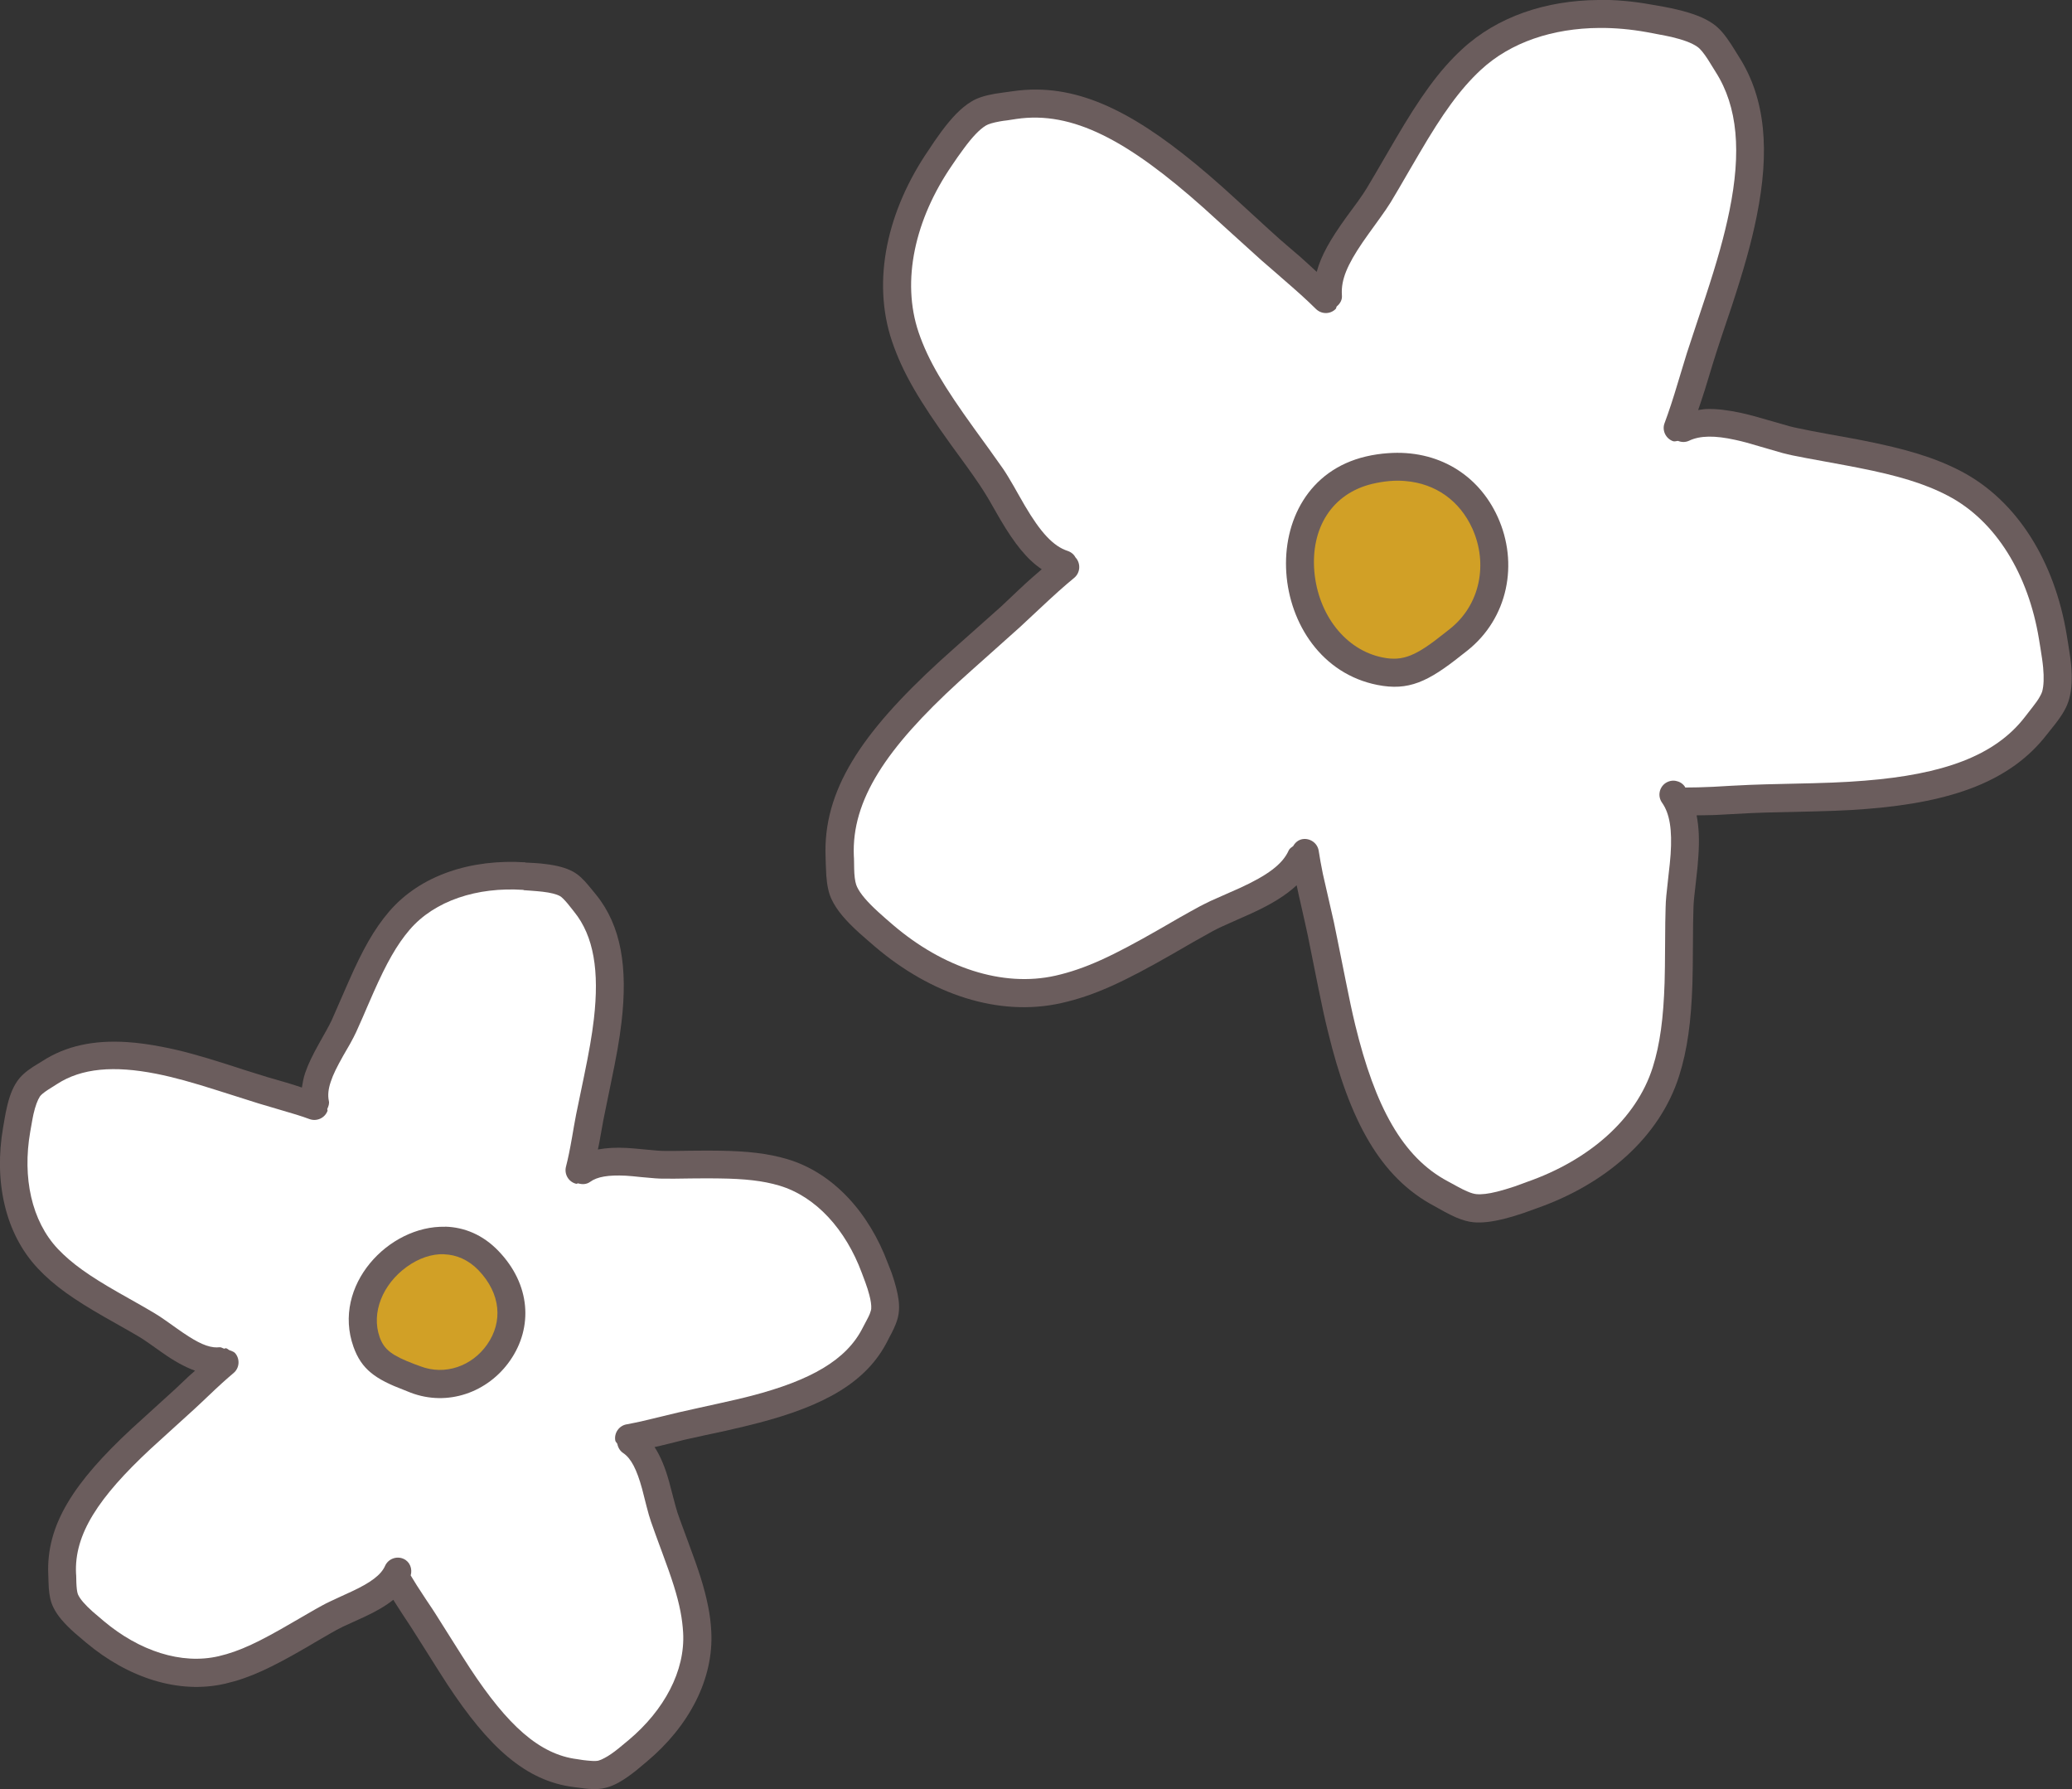 <?xml version="1.0" encoding="UTF-8"?>
<svg id="_レイヤー_2" data-name="レイヤー 2" xmlns="http://www.w3.org/2000/svg" viewBox="0 0 202.46 174.77">
  <rect x="0" y="0" width="202.46" height="174.77" fill="#333333" stroke="none"/>
  <defs>
    <style>
      .cls-1 {
        fill: #6b5d5d;
      }

      .cls-1, .cls-2, .cls-3 {
        stroke-width: 0px;
      }

      .cls-2 {
        fill: #fff;
      }

      .cls-3 {
        fill: #d1a026;
      }
    </style>
  </defs>
  <g id="PC">
    <g>
      <path class="cls-1" d="M156.18,0c-5.12.04-9.86,1.61-13.32,4.81-2.28,2.11-4.09,4.67-6.49,8.76-.32.55-1.71,2.94-2.07,3.55-.26.45-.5.85-.73,1.23-.23.38-.5.79-.89,1.33-.19.26-.95,1.29-1.13,1.54-1.55,2.15-2.47,3.75-2.89,5.34-.54-.49-.91-.86-1.69-1.54.06.05-1.63-1.39-1.91-1.64-.89-.78-4.65-4.26-5.62-5.12-6.98-6.21-12.44-9.45-18.1-9.51-.81-.01-1.62.05-2.44.17-.06.01-.75.1-.87.12-.31.04-.57.08-.82.12-.95.17-1.69.39-2.31.77-1,.61-1.91,1.57-2.92,2.93-.21.29-.42.59-.67.94-.13.19-.54.8-.56.84-4.04,5.89-5.6,12.74-3.59,18.7,1.06,3.12,2.68,5.83,5.8,10.16.23.32,1.18,1.62,1.42,1.95.53.74.95,1.33,1.33,1.9,0,0,.58.87.97,1.55-.05-.09.82,1.44,1.08,1.88,1.37,2.32,2.59,3.87,4.03,4.83-.66.58-1.22,1.04-2.2,1.97-.58.55-1.59,1.5-1.79,1.69-.83.76-4.87,4.31-5.98,5.33-7.66,7.02-11.42,12.62-11.15,19.15,0,.12.04,1.39.07,1.78.07.93.21,1.67.51,2.31.51,1.09,1.4,2.11,2.7,3.29.25.23.51.45.82.72.16.14.68.59.73.63,5.44,4.64,12.06,6.89,18.2,5.51,3.25-.73,6.11-2.07,10.88-4.8.21-.12,1.61-.93,2.01-1.16.76-.43,1.35-.76,1.93-1.08.25-.14.55-.28.89-.44.47-.22,2.43-1.08,2.87-1.28,1.94-.89,3.35-1.75,4.42-2.75.12.58.23,1.1.46,2.08.27,1.17.35,1.56.48,2.14.11.49.22,1.03.34,1.64.13.66.68,3.39.82,4.08.34,1.68.63,3.05.96,4.37,2.11,8.68,5.1,14.23,10.41,17.04.14.07.8.44.99.55.42.22.79.41,1.14.56.6.25,1.14.41,1.67.46.87.08,1.85-.05,2.95-.32.6-.15,1.22-.33,1.95-.58.2-.07,1.12-.4,1.25-.45,6.75-2.36,12.05-6.94,13.95-12.94.81-2.55,1.18-5.35,1.3-9,.03-1.08.04-1.92.05-3.82.01-1.79.02-2.59.05-3.53.02-.66.06-1.09.26-2.79.12-1.02.18-1.63.22-2.31.11-1.54.06-2.85-.17-4.01.57-.02,1.05,0,1.74-.03.42-.02,3.01-.16,3.59-.19.94-.04,1.81-.07,3.55-.1,3.93-.09,5.58-.13,7.79-.31,8.3-.66,14.02-2.7,17.55-7.26.08-.1.62-.77.79-.99.39-.5.68-.92.92-1.35.22-.39.38-.78.48-1.16.25-.92.3-1.99.19-3.26-.06-.63-.16-1.27-.29-2.08-.03-.21-.14-.85-.15-.92-1.16-7.05-4.77-13.08-10.35-15.98-2.55-1.33-5.42-2.17-9.46-2.97-.91-.18-.98-.19-3.41-.63-1.34-.24-2.15-.4-2.99-.58-.68-.14-.71-.14-2.97-.8-1.09-.32-1.85-.53-2.63-.7-1.26-.27-2.4-.42-3.43-.38-.27.01-.51.07-.77.1.21-.64.39-1.11.65-1.96.04-.15.68-2.25.84-2.75.23-.74.48-1.52.85-2.63.1-.32.81-2.42.96-2.85,1.16-3.54,1.9-6.14,2.42-8.73,1.28-6.34.9-11.45-1.72-15.57-.04-.05-.57-.93-.77-1.23-.6-.92-1.13-1.57-1.78-2.02-.88-.61-2-1.02-3.45-1.37-.42-.1-.86-.2-1.37-.29-.19-.04-1.12-.19-1.2-.21-1.76-.32-3.5-.48-5.21-.46Z"/>
      <path class="cls-2" d="M156.3,2.73c1.51-.01,3.05.13,4.61.41.08.02.98.19,1.16.22.46.09.87.16,1.25.25,1.14.27,1.99.58,2.53.96.28.19.62.6,1.04,1.25.17.26.7,1.13.75,1.21,2.18,3.41,2.51,7.85,1.35,13.55-.5,2.46-1.21,4.97-2.34,8.41-.14.43-1.59,4.77-1.83,5.53-.16.51-.79,2.62-.84,2.76-.53,1.78-.91,2.92-1.33,4.05-.27.7.1,1.49.8,1.76.17.07.34-.01.51-.02.35.14.73.15,1.09-.02,1.07-.51,2.52-.52,4.51-.08.7.15,1.39.34,2.42.65,2.38.7,2.4.7,3.19.87.86.18,1.71.33,3.07.58,2.41.44,2.47.46,3.36.63,3.81.75,6.45,1.53,8.72,2.72,4.73,2.46,7.88,7.73,8.91,14,.01.08.12.72.15.92.12.75.21,1.32.26,1.88.09.98.06,1.76-.09,2.32-.04.14-.12.32-.24.52-.16.3-.39.61-.7,1.01-.15.19-.67.86-.77.99-2.94,3.8-8.01,5.59-15.62,6.2-2.13.17-3.76.23-7.63.31-1.76.04-2.62.06-3.59.1-.59.02-3.19.16-3.6.19-1.09.05-1.9.07-2.73.07-.02-.03-.03-.07-.05-.1-.22-.31-.54-.49-.89-.55-.34-.06-.7.02-1.01.23-.61.44-.76,1.28-.32,1.9.76,1.07,1,2.67.84,5.04-.04.62-.11,1.19-.22,2.17-.2,1.78-.25,2.26-.27,3.02-.03.98-.04,1.79-.05,3.61-.01,1.88-.02,2.71-.05,3.75-.11,3.42-.44,6-1.16,8.27-1.61,5.08-6.26,9.08-12.26,11.18-.13.04-1.04.38-1.23.45-.66.22-1.21.38-1.72.51-.84.21-1.51.29-2.03.24-.21-.02-.51-.1-.87-.26-.27-.11-.55-.25-.9-.44-.17-.09-.85-.46-1.01-.55-4.43-2.35-7.11-7.3-9.05-15.28-.31-1.28-.59-2.62-.92-4.27-.14-.69-.68-3.41-.82-4.08-.13-.62-.23-1.16-.34-1.67-.13-.59-.92-4.01-1.08-4.73-.17-.82-.3-1.57-.41-2.27-.12-.74-.83-1.24-1.57-1.13-.42.07-.73.34-.92.68-.16.13-.35.22-.44.43-.6,1.35-2.08,2.43-4.76,3.66-.41.19-2.37,1.04-2.89,1.28-.38.19-.72.35-1.02.51-.6.33-1.23.67-2,1.11-.41.23-1.81,1.04-2.01,1.16-4.54,2.6-7.2,3.85-10.11,4.51-5.2,1.17-11.01-.81-15.84-4.93-.06-.05-.56-.48-.72-.62-.29-.25-.52-.46-.75-.67-1.05-.96-1.75-1.76-2.07-2.44-.13-.26-.23-.7-.27-1.33-.02-.32-.02-.56-.03-1.18,0-.24-.01-.37-.02-.51-.23-5.47,3.16-10.53,10.26-17.03,1.08-.99,5.12-4.56,5.98-5.35.21-.19,1.23-1.14,1.81-1.69,1.58-1.48,2.48-2.29,3.48-3.11.58-.48.66-1.34.19-1.93,0-.01-.03,0-.03-.02-.16-.31-.43-.56-.79-.68-1.42-.46-2.66-1.82-4.2-4.44-.25-.42-1.1-1.93-1.06-1.86-.43-.74-.74-1.26-1.06-1.73,0,0-.84-1.19-1.38-1.94-.24-.34-1.19-1.65-1.42-1.96-2.97-4.12-4.5-6.64-5.45-9.42-1.71-5.05-.35-11.05,3.24-16.29.03-.04.44-.63.56-.82.23-.33.44-.61.63-.87.81-1.1,1.51-1.84,2.13-2.22.26-.16.72-.29,1.37-.41.21-.04.43-.07.7-.1.11-.02.86-.13.92-.14,5.5-.81,10.9,2.1,18.3,8.69.94.84,4.73,4.31,5.65,5.12.29.25,1.98,1.71,1.91,1.66,1.6,1.38,2.5,2.19,3.41,3.09.54.53,1.4.54,1.93,0,.07-.07.05-.16.1-.24.33-.28.56-.64.51-1.11-.02-.2-.01-.42,0-.63.1-1.44.9-2.99,2.63-5.39.17-.23.91-1.26,1.11-1.54.43-.6.75-1.06,1.02-1.5.24-.39.48-.8.75-1.26.37-.63,1.75-3.02,2.07-3.55,2.27-3.88,3.96-6.24,5.99-8.13,2.93-2.72,7.06-4.07,11.58-4.1Z"/>
      <path class="cls-1" d="M135.61,44.27c-.69.05-1.41.15-2.13.32-11.35,2.66-9.8,20.17,1.11,22.32,3.03.6,4.94-.29,8.23-2.92.24-.19.51-.4.55-.43,3.99-3.16,5.04-8.53,2.97-13.07-1.89-4.15-5.87-6.58-10.72-6.22Z"/>
      <path class="cls-3" d="M137.3,46.99c3,.24,5.34,1.95,6.56,4.63,1.56,3.44.78,7.47-2.19,9.82-.04.03-.33.25-.56.44-2.7,2.16-4,2.75-5.99,2.35-3.67-.72-6.32-4.21-6.69-8.38-.37-4.23,1.7-7.65,5.69-8.59,1.13-.26,2.19-.36,3.19-.27Z"/>
      <g>
        <path class="cls-1" d="M51.35,84.24c-5.3-.35-10.27,1.24-13.33,4.81-1.47,1.72-2.59,3.73-3.94,6.8-.24.54-1.5,3.44-1.69,3.86-.13.27-.29.57-.51.97-.12.22-.59,1.05-.65,1.16-.69,1.23-1.11,2.09-1.42,3-.16.48-.24.94-.31,1.4-.45-.14-.78-.27-1.37-.44-.18-.05-1.63-.48-2-.58-.54-.16-2.2-.68-2.41-.75-.25-.08-1.26-.42-1.57-.51-2.57-.82-4.43-1.34-6.32-1.7-1.19-.23-2.32-.39-3.4-.46-3.23-.21-5.97.35-8.3,1.86-.04.02-.69.42-.91.56-.7.46-1.2.9-1.55,1.42-.47.69-.78,1.54-1.02,2.63-.07.31-.14.65-.2,1.02-.03.14-.14.78-.15.87-.9,5.23.18,10.34,3.41,13.76,1.58,1.68,3.47,3,6.49,4.73.42.24,2.14,1.21,2.56,1.45.34.2.65.38.94.55.26.16.55.36.94.63.19.14.95.68,1.13.8,1.3.92,2.31,1.46,3.29,1.82-.22.21-.33.28-.6.53-.41.39-1.15,1.09-1.3,1.23-.6.56-3.5,3.17-4.3,3.91-5.62,5.22-8.38,9.39-8.14,14.29,0,.09.03,1.03.05,1.32.06.72.18,1.3.43,1.81.4.84,1.08,1.61,2.07,2.5.19.16,1.11.94,1.14.97,4.06,3.41,9.02,5.08,13.61,4.01,2.41-.56,4.51-1.56,7.99-3.58.16-.09,1.16-.69,1.45-.85.55-.32.98-.57,1.4-.8.17-.09.37-.2.6-.31.35-.17,1.79-.81,2.1-.96,1.19-.55,2.12-1.09,2.87-1.69.3.46.49.79.94,1.47.65.97.69,1.05.94,1.43.39.6,2.66,4.23,3.38,5.33,4.04,6.14,7.65,9.48,12.41,10.07.07.01.48.06.55.07.34.04.59.08.85.1.67.05,1.22.03,1.74-.12.38-.1.78-.26,1.18-.48.56-.31,1.12-.7,1.76-1.21.18-.14.99-.82,1.04-.87,4.07-3.41,6.54-8.02,6.28-12.72-.04-.8-.14-1.6-.31-2.44-.36-1.81-.89-3.44-1.93-6.23-.04-.11-.47-1.27-.55-1.49-.2-.55-.37-.99-.51-1.42-.11-.33-.21-.72-.36-1.28-.04-.17-.39-1.48-.46-1.75-.39-1.41-.85-2.5-1.42-3.38.4-.09.74-.16,1.4-.33.86-.21,1.14-.29,1.55-.39.3-.08,3.63-.79,4-.87,1.26-.28,2.27-.53,3.24-.78,6.42-1.68,10.54-3.97,12.58-8.01.05-.1.3-.6.38-.73.16-.32.28-.57.39-.84.2-.48.31-.94.34-1.38.05-.67-.06-1.39-.27-2.22-.12-.45-.25-.92-.44-1.45-.05-.15-.33-.83-.36-.92-1.85-4.98-5.34-8.87-9.85-10.21-1.88-.56-3.93-.78-6.57-.82-.8-.01-1.45-.02-2.85,0-1.33.02-1.9.03-2.6.02-.46,0-.8-.04-1.98-.15-.75-.07-1.18-.11-1.67-.14-1.08-.06-2,0-2.83.15.05-.26.1-.42.15-.72.04-.21.32-1.78.39-2.17.1-.51.68-3.31.75-3.67.51-2.45.82-4.14,1.02-5.87.62-5.33-.01-9.42-2.51-12.49-.04-.05-.49-.6-.65-.79-.55-.67-1.02-1.13-1.59-1.44-.71-.38-1.58-.6-2.65-.73-.33-.04-.66-.08-1.04-.1-.15-.01-.93-.05-.96-.05Z"/>
        <path class="cls-2" d="M51.18,86.96s1.35.09,1.83.15c.77.09,1.35.23,1.71.43.17.09.43.36.77.76.13.16.55.69.61.77,1.93,2.38,2.47,5.8,1.93,10.47-.19,1.64-.48,3.26-.97,5.63-.07.36-.67,3.2-.77,3.72-.08.4-.36,1.98-.39,2.19-.22,1.25-.39,2.09-.6,2.9-.18.73.26,1.48.99,1.66.07.02.13-.04.2-.04.4.12.82.11,1.18-.15.68-.5,1.78-.68,3.45-.6.44.02.84.07,1.55.14,1.27.12,1.63.15,2.2.15.72.01,1.31,0,2.66-.02,1.37-.02,2.01-.01,2.78,0,2.42.03,4.24.22,5.84.7,3.59,1.07,6.49,4.3,8.06,8.53.03.09.29.76.34.91.17.47.3.87.39,1.23.15.56.21,1.01.19,1.33,0,.11-.06.31-.15.55-.07.18-.18.38-.31.63-.06.12-.31.6-.38.72-1.59,3.15-5.09,5.12-10.82,6.62-.94.25-1.91.46-3.14.74-.36.08-3.73.82-4.05.9-.43.1-3.05.74-3.62.87-.52.11-.99.21-1.43.29-.74.13-1.24.84-1.11,1.58.02.14.15.21.2.33.07.36.26.69.58.9.77.52,1.32,1.6,1.84,3.49.07.25.4,1.54.44,1.73.16.63.29,1.07.43,1.48.15.45.69,1.92.8,2.22.07.19.23.62.27.73.99,2.66,1.49,4.2,1.81,5.82.14.73.22,1.4.26,2.07.21,3.74-1.85,7.57-5.31,10.48-.06.05-.83.69-.99.82-.52.42-.97.73-1.37.94-.23.13-.43.21-.6.26-.14.04-.41.05-.79.02-.2-.02-.41-.03-.7-.07-.06-.01-.5-.08-.58-.09-3.72-.46-6.84-3.35-10.47-8.86-.7-1.06-2.97-4.69-3.38-5.33-.25-.39-.3-.47-.96-1.45-.72-1.08-1.08-1.66-1.47-2.31.18-.64-.07-1.34-.7-1.62-.69-.31-1.51.01-1.81.7-.39.87-1.39,1.62-3.26,2.49-.28.13-1.73.79-2.12.98-.27.13-.52.25-.73.37-.44.24-.89.49-1.45.82-.29.17-1.31.76-1.47.85-3.25,1.9-5.16,2.82-7.22,3.3-3.65.85-7.77-.52-11.23-3.43-.04-.04-.91-.78-1.08-.92-.74-.66-1.23-1.22-1.43-1.66-.07-.15-.12-.43-.15-.84-.02-.22-.02-.39-.03-.85,0-.16-.01-.26-.02-.36-.19-3.85,2.2-7.46,7.27-12.18.77-.72,3.67-3.32,4.3-3.91.15-.14.92-.85,1.33-1.25,1.13-1.08,1.78-1.66,2.49-2.26.58-.48.65-1.35.17-1.93-.14-.17-.34-.2-.53-.29,0,0-.01,0-.02,0-.13-.06-.23-.19-.38-.21-.05,0-.1.05-.15.05-.16-.04-.29-.16-.46-.14-.18.02-.37.02-.56,0-.94-.11-1.96-.67-3.57-1.81-.16-.11-.92-.66-1.13-.8-.44-.31-.79-.54-1.13-.74-.3-.18-.63-.37-.99-.58-.44-.25-2.15-1.22-2.56-1.45-2.8-1.6-4.5-2.8-5.86-4.23-2.57-2.73-3.47-6.97-2.7-11.42.02-.09.13-.73.15-.85.06-.34.11-.62.17-.89.18-.79.4-1.38.63-1.73.1-.15.37-.38.8-.66.18-.12.8-.5.87-.55,2.4-1.56,5.56-1.82,9.68-1.01,1.76.35,3.55.85,6.03,1.64.31.1,3.45,1.1,4.01,1.27.38.11,1.85.54,2.03.6,1.28.37,2.11.62,2.92.92.71.26,1.5-.1,1.76-.8.02-.07-.03-.13-.02-.19.11-.25.22-.51.15-.8-.11-.51-.06-1.13.19-1.86.23-.71.6-1.44,1.21-2.53.06-.1.53-.92.67-1.16.25-.45.44-.82.6-1.16.2-.44.4-.9.65-1.46.03-.07.82-1.91,1.06-2.44,1.26-2.84,2.26-4.63,3.52-6.1,2.44-2.84,6.59-4.19,11.1-3.89Z"/>
        <path class="cls-1" d="M43.5,119.84c-5.52-.14-11.09,5.74-8.96,11.73.79,2.21,2.14,3.16,4.97,4.23.07.03.51.21.6.24,3.62,1.39,7.56-.01,9.73-3.13,2.27-3.26,2-7.45-1.13-10.7-1.54-1.61-3.37-2.33-5.21-2.38Z"/>
        <path class="cls-3" d="M43.4,122.53c1.21.04,2.38.55,3.35,1.55,2.21,2.31,2.39,5.06.85,7.26-1.48,2.12-4.12,3.05-6.52,2.13-.09-.03-.53-.19-.6-.22-2.13-.81-2.94-1.38-3.38-2.62-.85-2.39.29-5.18,2.65-6.88,1.18-.85,2.44-1.27,3.65-1.23Z"/>
      </g>
    </g>
  </g>
</svg>